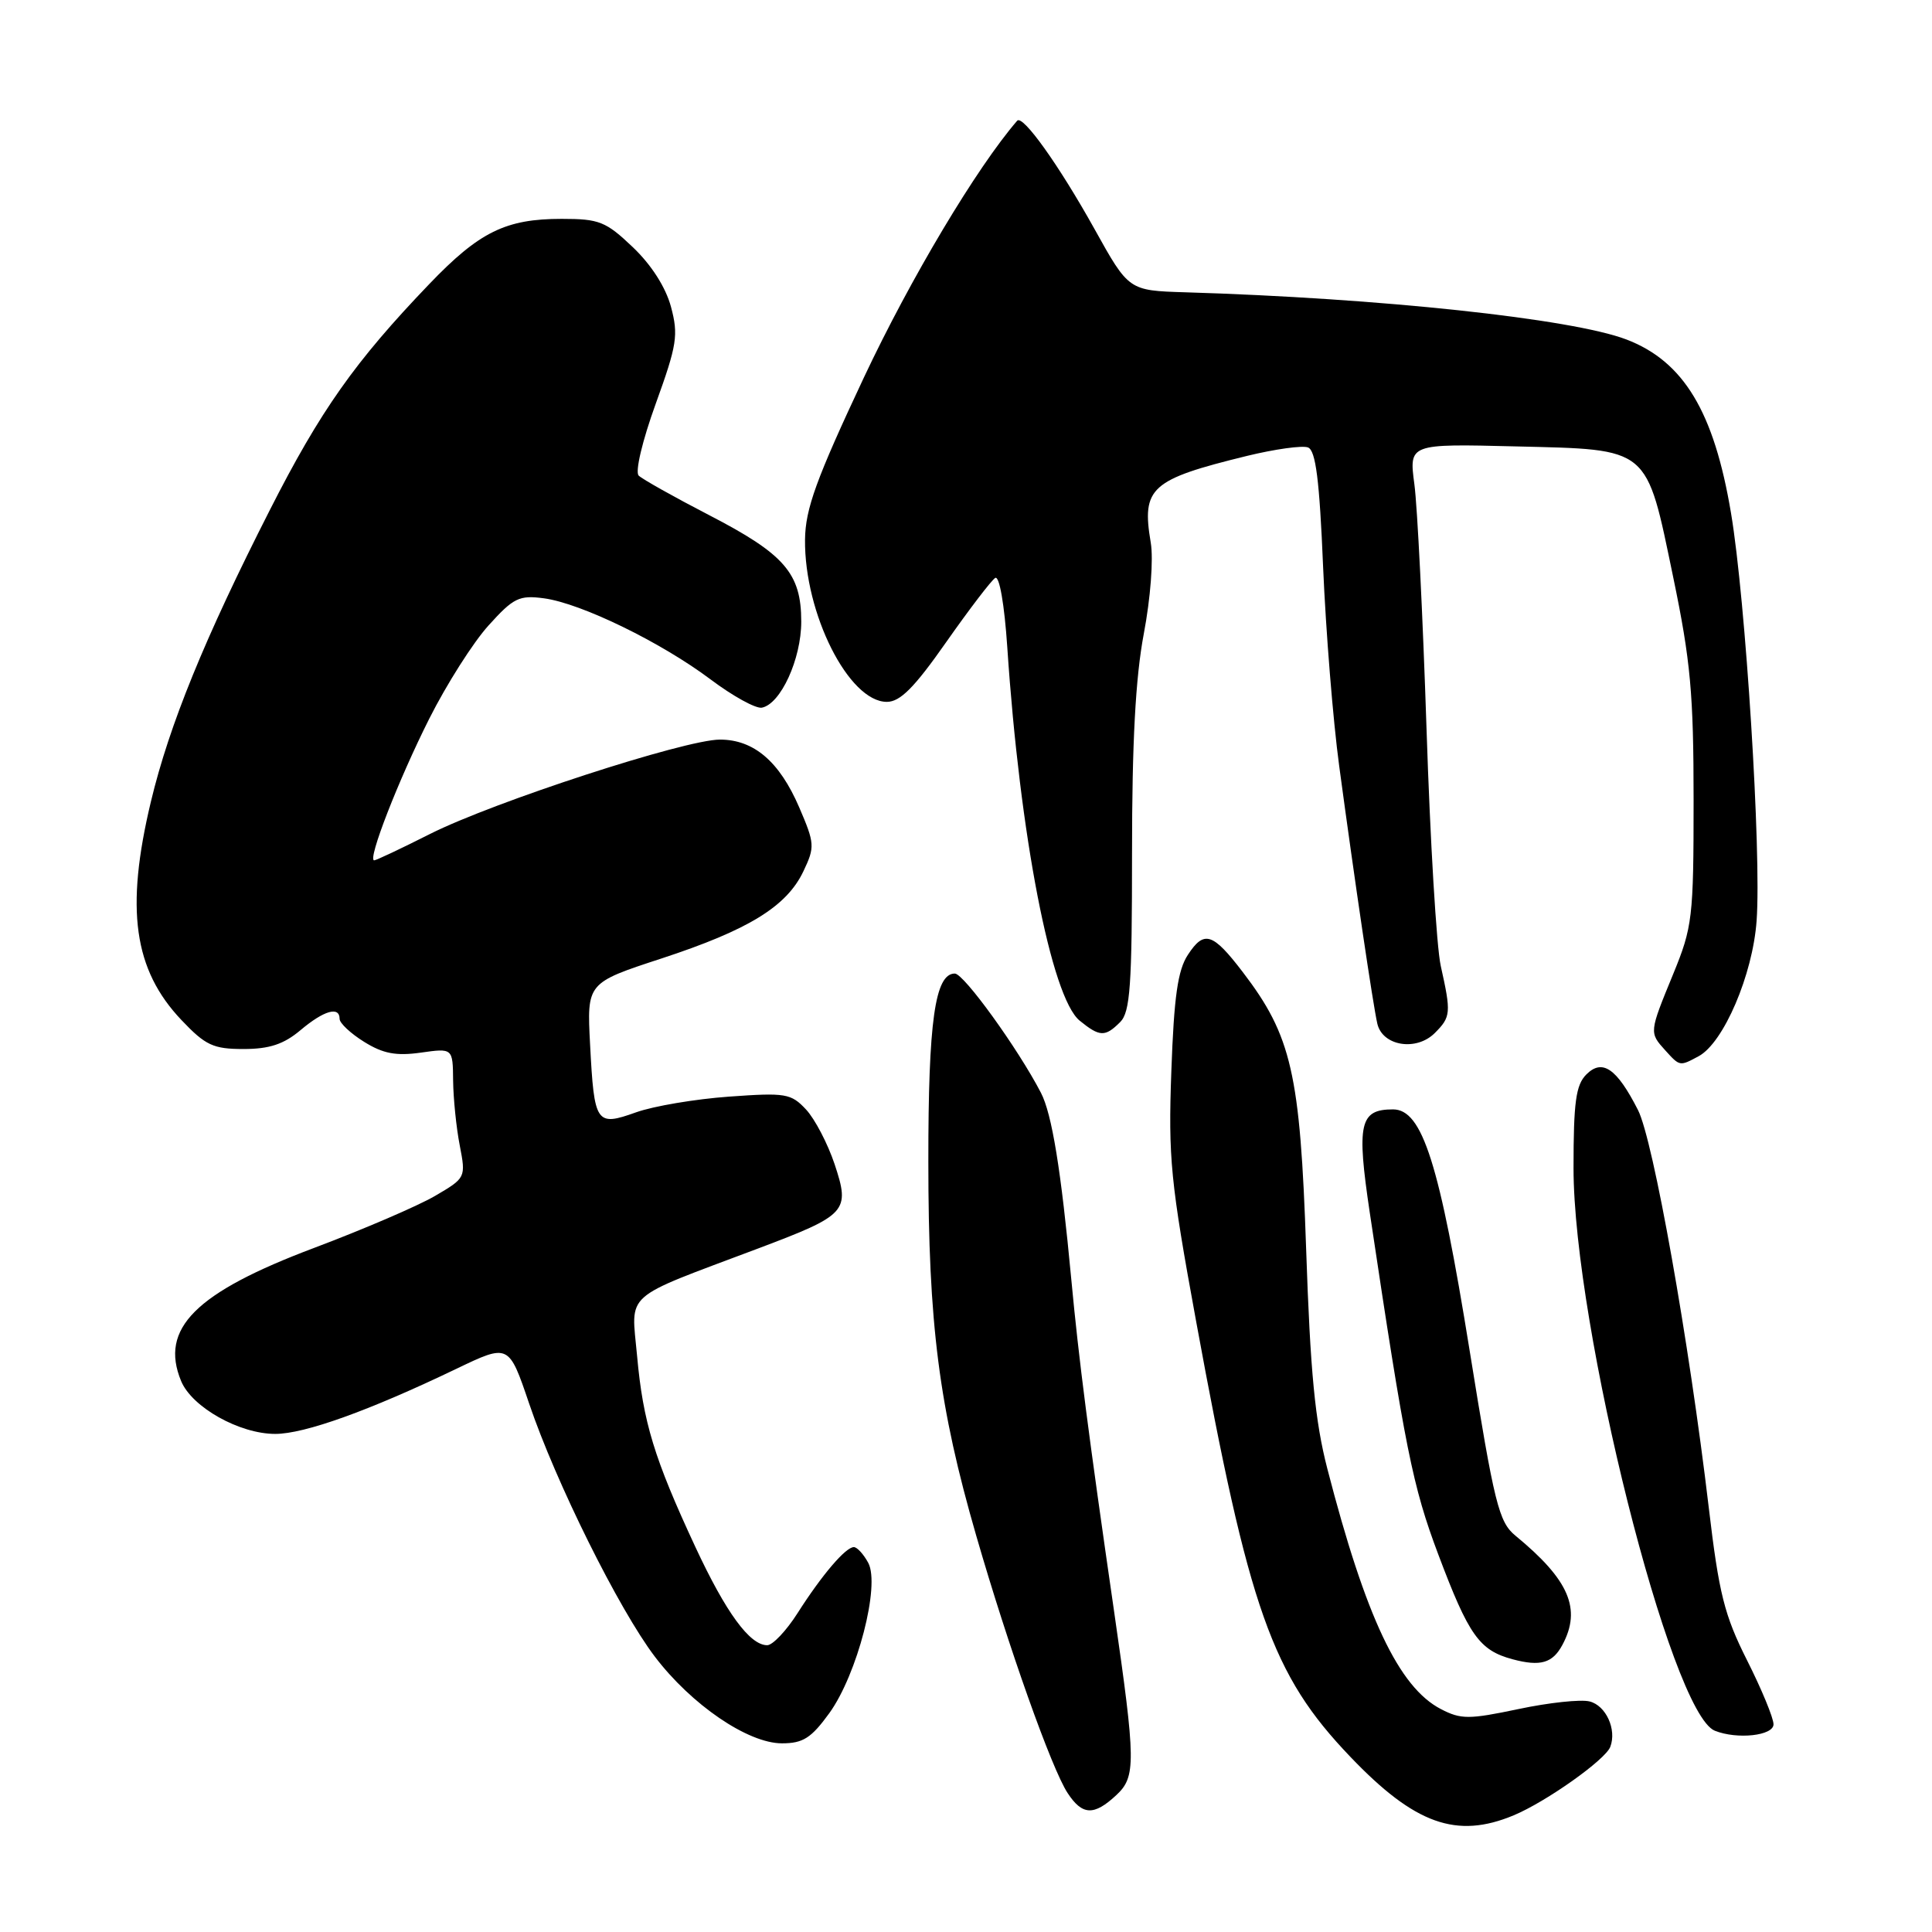<?xml version="1.0" encoding="UTF-8" standalone="no"?>
<!DOCTYPE svg PUBLIC "-//W3C//DTD SVG 1.1//EN" "http://www.w3.org/Graphics/SVG/1.1/DTD/svg11.dtd" >
<svg xmlns="http://www.w3.org/2000/svg" xmlns:xlink="http://www.w3.org/1999/xlink" version="1.1" viewBox="0 0 256 256">
 <g >
 <path fill="currentColor"
d=" M 200.57 240.54 C 204.90 238.73 212.71 233.19 213.37 231.47 C 214.25 229.17 212.80 225.99 210.63 225.45 C 209.46 225.15 205.21 225.61 201.20 226.46 C 194.64 227.84 193.59 227.84 190.94 226.47 C 185.35 223.58 180.96 214.28 175.88 194.62 C 174.25 188.31 173.62 181.81 173.07 165.50 C 172.28 142.25 171.14 137.26 164.67 128.80 C 160.68 123.58 159.55 123.23 157.40 126.52 C 156.06 128.55 155.56 132.08 155.21 141.90 C 154.79 153.46 155.09 156.52 158.49 175.07 C 165.52 213.41 168.52 221.91 178.92 232.78 C 187.46 241.72 193.00 243.70 200.57 240.54 Z  M 147.92 237.86 C 150.53 235.43 150.51 233.47 147.62 213.50 C 144.22 190.03 142.94 180.10 141.95 169.50 C 140.59 155.00 139.39 147.62 137.93 144.80 C 134.89 138.94 127.71 129.00 126.52 129.00 C 123.89 129.00 123.00 135.30 123.01 153.90 C 123.01 175.47 124.41 186.39 129.36 203.50 C 133.62 218.24 139.34 234.35 141.46 237.58 C 143.41 240.56 144.95 240.63 147.92 237.86 Z  M 109.89 227.00 C 113.59 221.88 116.65 210.09 115.05 207.09 C 114.43 205.94 113.57 205.00 113.14 205.00 C 112.05 205.00 108.91 208.68 105.68 213.75 C 104.19 216.09 102.38 218.00 101.66 218.00 C 99.35 218.00 96.19 213.68 92.14 204.98 C 86.68 193.25 85.21 188.43 84.42 179.69 C 83.64 171.06 82.28 172.28 100.43 165.44 C 112.26 160.98 112.67 160.53 110.59 154.26 C 109.68 151.54 107.98 148.28 106.81 147.02 C 104.81 144.88 104.11 144.77 96.58 145.31 C 92.14 145.63 86.60 146.56 84.28 147.39 C 78.98 149.28 78.74 148.93 78.19 138.41 C 77.76 130.24 77.76 130.24 87.63 127.01 C 99.19 123.22 104.24 120.12 106.46 115.44 C 107.99 112.22 107.96 111.77 105.90 106.98 C 103.28 100.90 99.89 98.00 95.39 98.00 C 90.77 98.00 65.44 106.25 56.99 110.50 C 53.17 112.43 49.84 114.00 49.58 114.00 C 48.65 114.00 52.79 103.36 56.88 95.23 C 59.17 90.68 62.70 85.12 64.73 82.88 C 68.04 79.21 68.79 78.84 72.08 79.28 C 77.00 79.94 87.61 85.11 94.16 90.03 C 97.10 92.24 100.15 93.92 100.95 93.77 C 103.44 93.29 106.17 87.33 106.17 82.37 C 106.17 75.96 103.97 73.43 93.93 68.24 C 89.29 65.84 85.11 63.49 84.63 63.02 C 84.13 62.53 85.11 58.41 86.89 53.49 C 89.71 45.70 89.91 44.39 88.91 40.66 C 88.21 38.06 86.31 35.09 83.85 32.75 C 80.28 29.35 79.40 29.00 74.43 29.00 C 67.01 29.00 63.51 30.72 56.88 37.64 C 47.03 47.91 42.45 54.40 35.74 67.61 C 27.11 84.58 22.43 96.06 20.00 106.20 C 16.58 120.47 17.71 128.50 24.06 135.18 C 27.23 138.52 28.26 139.00 32.27 139.00 C 35.69 139.00 37.60 138.37 39.82 136.50 C 42.92 133.89 45.00 133.29 45.00 135.01 C 45.00 135.57 46.46 136.94 48.25 138.05 C 50.75 139.61 52.48 139.94 55.75 139.48 C 60.00 138.88 60.00 138.88 60.04 143.19 C 60.07 145.56 60.46 149.43 60.92 151.78 C 61.74 156.04 61.72 156.08 57.62 158.48 C 55.35 159.80 48.17 162.89 41.66 165.34 C 25.87 171.28 21.12 176.04 24.00 183.00 C 25.44 186.47 31.73 190.00 36.47 190.00 C 40.36 190.00 48.90 186.93 60.46 181.38 C 67.42 178.04 67.42 178.04 70.11 185.97 C 73.65 196.42 82.01 213.25 86.76 219.50 C 91.60 225.88 99.10 231.00 103.61 231.00 C 106.40 231.00 107.49 230.31 109.89 227.00 Z  M 235.00 228.48 C 235.00 227.64 233.42 223.82 231.49 219.99 C 228.48 214.01 227.77 211.16 226.42 199.76 C 223.80 177.65 219.07 151.05 217.04 147.08 C 214.23 141.56 212.32 140.25 210.20 142.37 C 208.81 143.76 208.50 146.03 208.50 154.78 C 208.51 175.72 221.38 226.98 227.22 229.33 C 230.19 230.52 235.00 229.99 235.00 228.48 Z  M 207.03 217.95 C 209.58 213.19 207.92 209.34 200.81 203.49 C 198.60 201.67 198.02 199.36 194.74 178.99 C 190.73 154.11 188.47 147.00 184.58 147.00 C 180.16 147.00 179.74 148.88 181.50 160.67 C 186.21 192.12 187.17 196.91 190.59 206.00 C 194.62 216.70 196.02 218.68 200.42 219.86 C 204.11 220.85 205.73 220.38 207.03 217.95 Z  M 225.07 139.96 C 228.38 138.19 232.25 129.16 232.76 122.00 C 233.41 113.02 231.31 79.52 229.37 68.00 C 227.12 54.55 223.09 47.88 215.50 44.98 C 208.28 42.23 182.92 39.51 157.03 38.73 C 149.56 38.50 149.56 38.50 145.03 30.35 C 140.29 21.84 135.51 15.15 134.78 16.00 C 129.42 22.20 120.64 36.91 114.48 50.00 C 108.14 63.50 106.72 67.41 106.67 71.50 C 106.57 81.29 112.47 93.00 117.51 93.00 C 119.28 93.00 121.15 91.12 125.38 85.08 C 128.44 80.72 131.36 76.90 131.87 76.58 C 132.42 76.24 133.09 80.08 133.47 85.75 C 135.13 110.69 139.30 132.19 143.07 135.25 C 145.72 137.40 146.43 137.43 148.43 135.43 C 149.76 134.10 150.00 130.63 150.00 113.04 C 150.00 98.33 150.46 89.80 151.56 83.97 C 152.45 79.29 152.85 74.07 152.48 71.90 C 151.25 64.62 152.45 63.54 165.23 60.41 C 168.93 59.51 172.57 59.00 173.32 59.29 C 174.34 59.69 174.84 63.59 175.32 75.16 C 175.68 83.60 176.63 95.45 177.45 101.50 C 179.50 116.73 181.92 133.08 182.50 135.63 C 183.17 138.60 187.66 139.34 190.12 136.88 C 192.25 134.75 192.30 134.22 190.91 128.00 C 190.35 125.53 189.50 111.35 189.02 96.50 C 188.53 81.65 187.81 67.09 187.41 64.15 C 186.70 58.80 186.70 58.80 200.82 59.15 C 218.73 59.59 218.09 59.06 221.72 76.54 C 224.01 87.57 224.41 91.96 224.41 106.00 C 224.41 121.64 224.26 122.84 221.70 129.08 C 218.52 136.82 218.52 136.81 220.65 139.17 C 222.59 141.31 222.56 141.31 225.07 139.96 Z "/>
</g>
</svg>